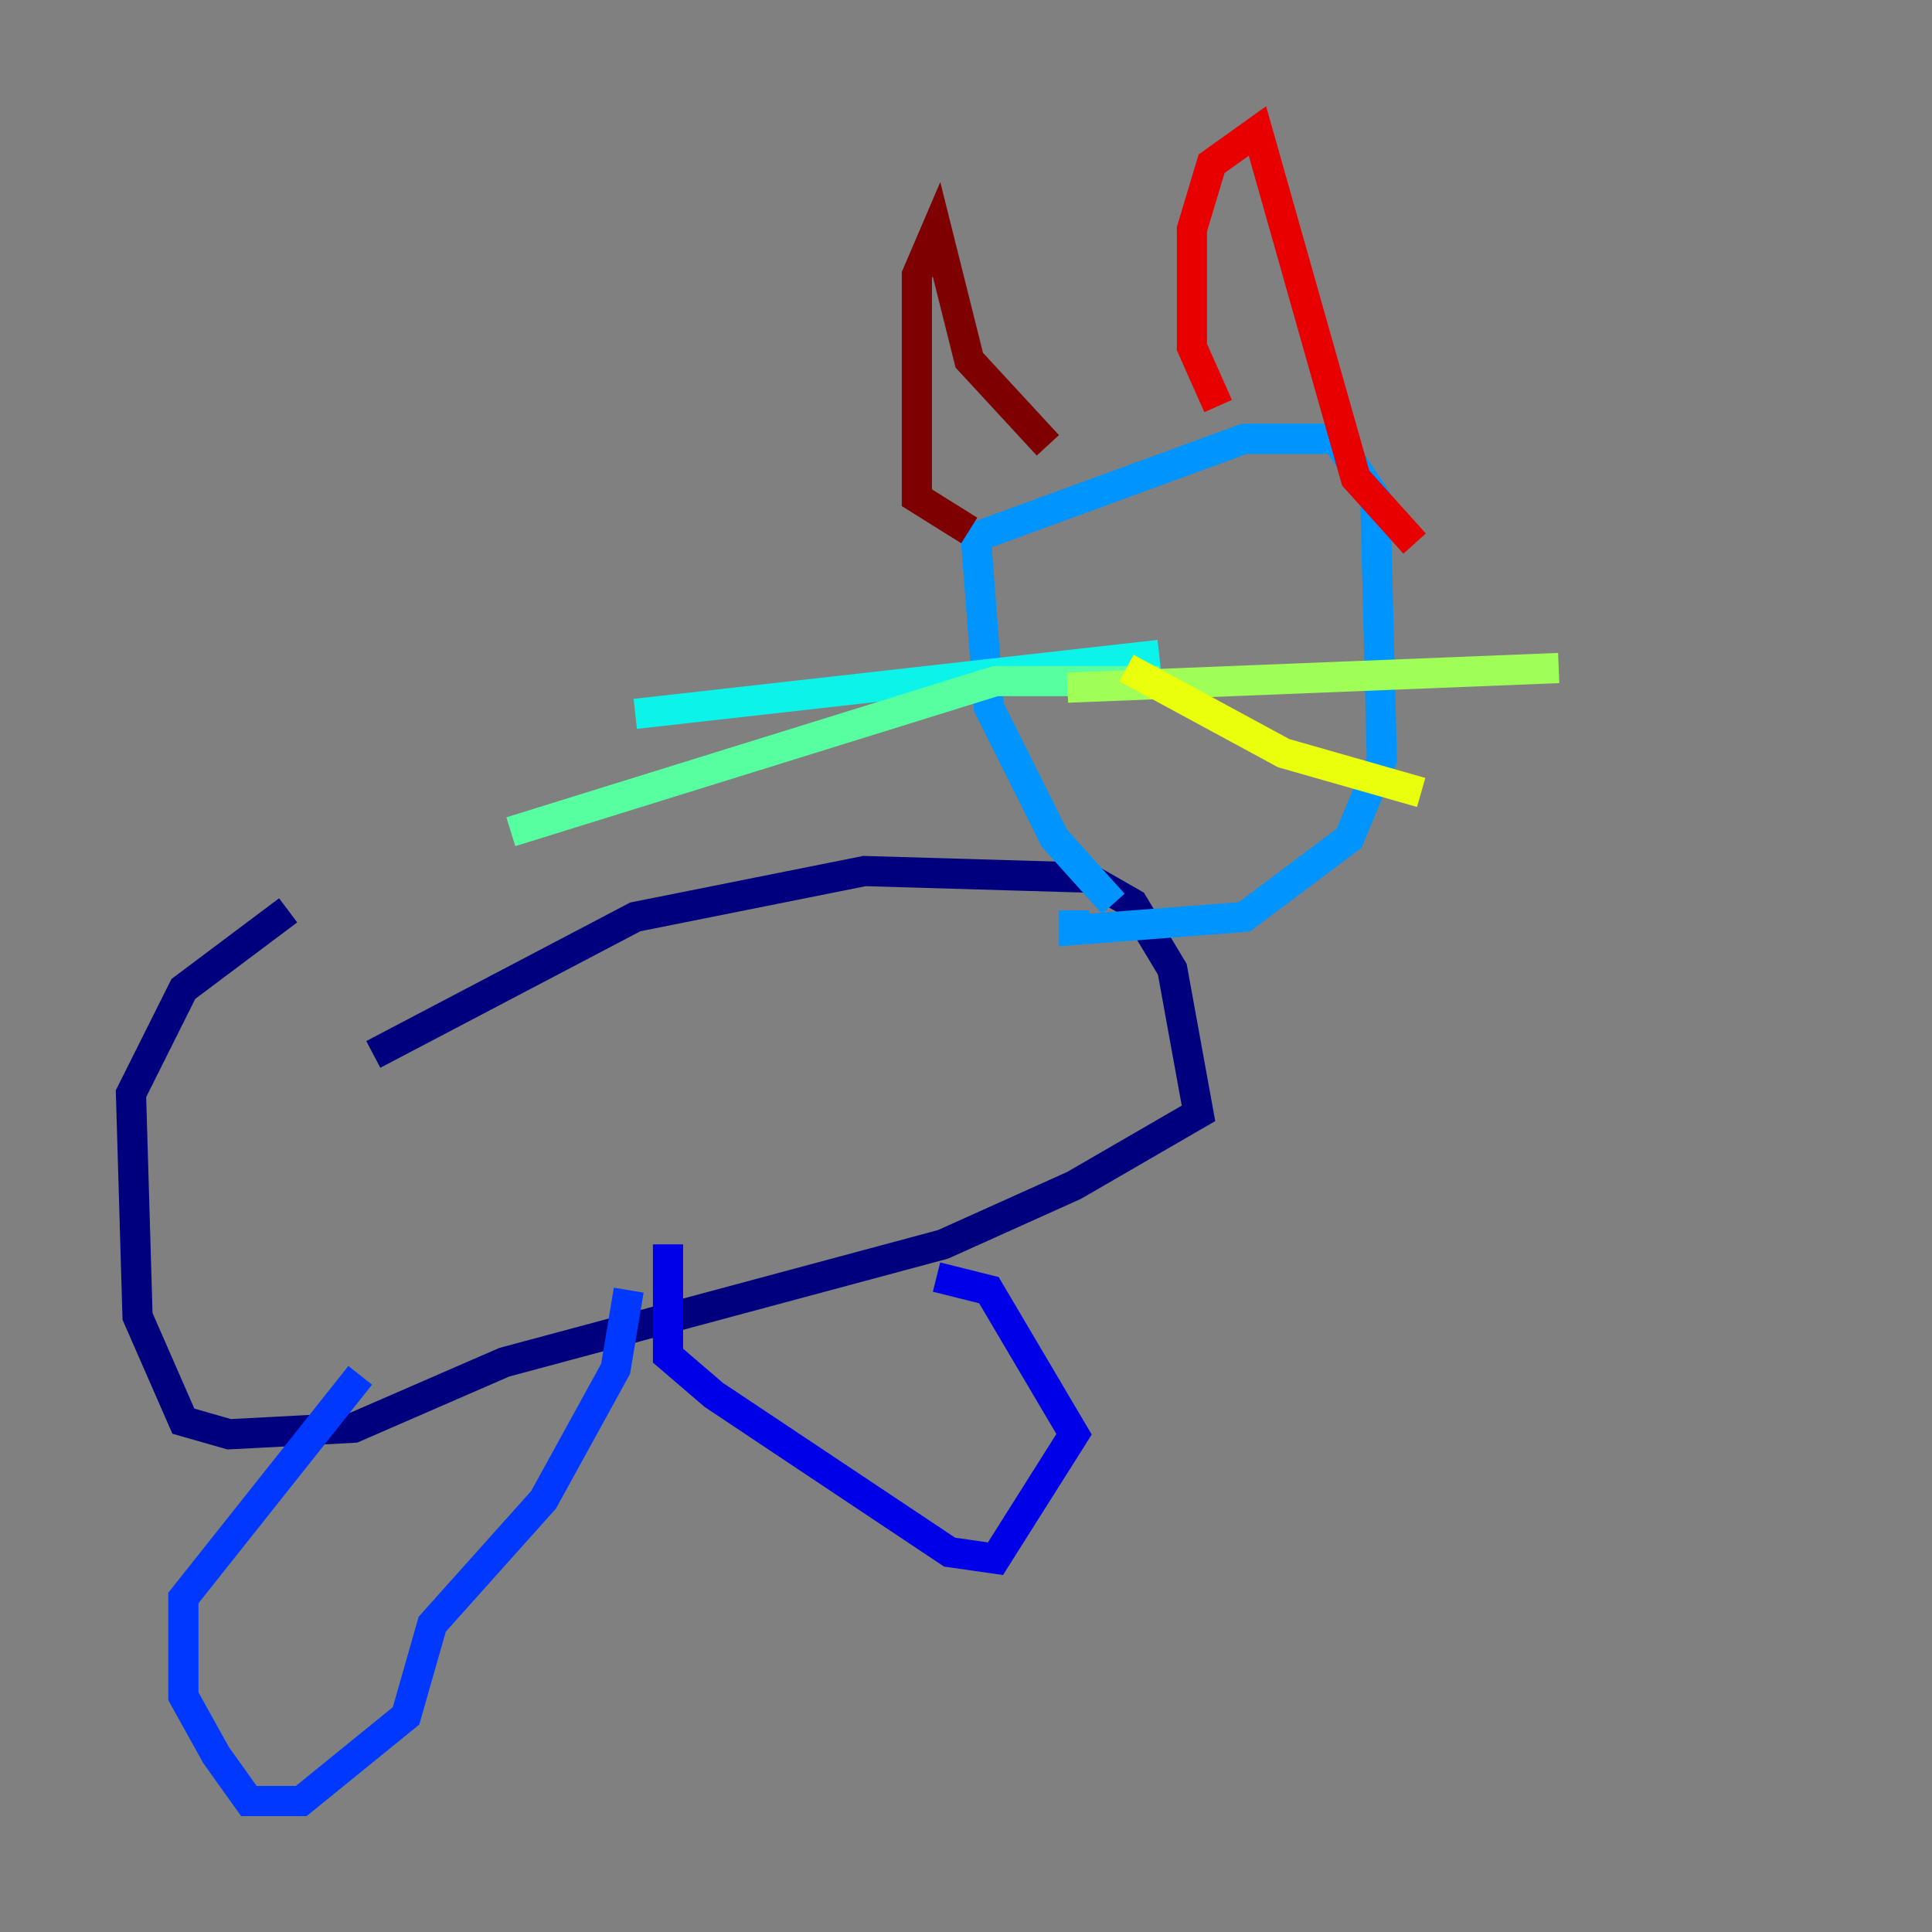 <?xml version="1.0" encoding="utf-8" ?>
<svg baseProfile="tiny" height="128" version="1.2" viewBox="0,0,128,128" width="128" xmlns="http://www.w3.org/2000/svg" xmlns:ev="http://www.w3.org/2001/xml-events" xmlns:xlink="http://www.w3.org/1999/xlink"><rect x="0" y="0" width="128" height="128" fill="#808080" stroke="none"/><defs /><polyline fill="none" points="24.732,69.858 42.088,60.746 57.275,57.709 72.027,58.142 75.064,59.878 77.668,64.217 79.403,73.763 71.159,78.536 62.481,82.441 33.41,90.251 23.43,94.59 15.186,95.024 12.149,94.156 9.112,87.214 8.678,72.461 12.149,65.519 19.091,60.312" stroke="#00007f" stroke-width="2" /><polyline fill="none" points="62.047,84.61 65.519,85.478 71.159,95.024 65.953,103.268 62.915,102.834 47.295,92.42 44.258,89.817 44.258,82.441" stroke="#0000e8" stroke-width="2" /><polyline fill="none" points="23.864,91.119 12.149,105.871 12.149,112.38 14.319,116.285 16.488,119.322 19.959,119.322 26.902,113.681 28.637,107.607 36.014,99.363 40.786,90.685 41.654,85.478" stroke="#0038ff" stroke-width="2" /><polyline fill="none" points="73.763,59.878 69.858,55.539 65.519,46.861 64.651,35.58 82.441,29.071 88.515,29.071 91.119,32.976 91.552,50.332 89.383,55.539 82.441,60.746 71.159,61.614 71.159,60.312" stroke="#0094ff" stroke-width="2" /><polyline fill="none" points="76.8,43.39 42.088,47.295" stroke="#0cf4ea" stroke-width="2" /><polyline fill="none" points="76.8,45.125 65.953,45.125 33.844,55.105" stroke="#56ffa0" stroke-width="2" /><polyline fill="none" points="70.725,45.559 103.268,44.258" stroke="#a0ff56" stroke-width="2" /><polyline fill="none" points="74.63,44.258 85.044,49.898 94.156,52.502" stroke="#eaff0c" stroke-width="2" /><polyline fill="none" points="78.536,36.881 78.536,36.881" stroke="#ffaa00" stroke-width="2" /><polyline fill="none" points="76.366,32.976 76.366,32.976" stroke="#ff5500" stroke-width="2" /><polyline fill="none" points="80.705,26.902 78.969,22.997 78.969,15.186 80.271,10.848 83.308,8.678 89.817,31.675 93.722,36.014" stroke="#e80000" stroke-width="2" /><polyline fill="none" points="69.424,29.505 64.217,23.864 62.047,15.186 60.746,18.224 60.746,32.976 64.217,35.146" stroke="#7f0000" stroke-width="2" /></svg>